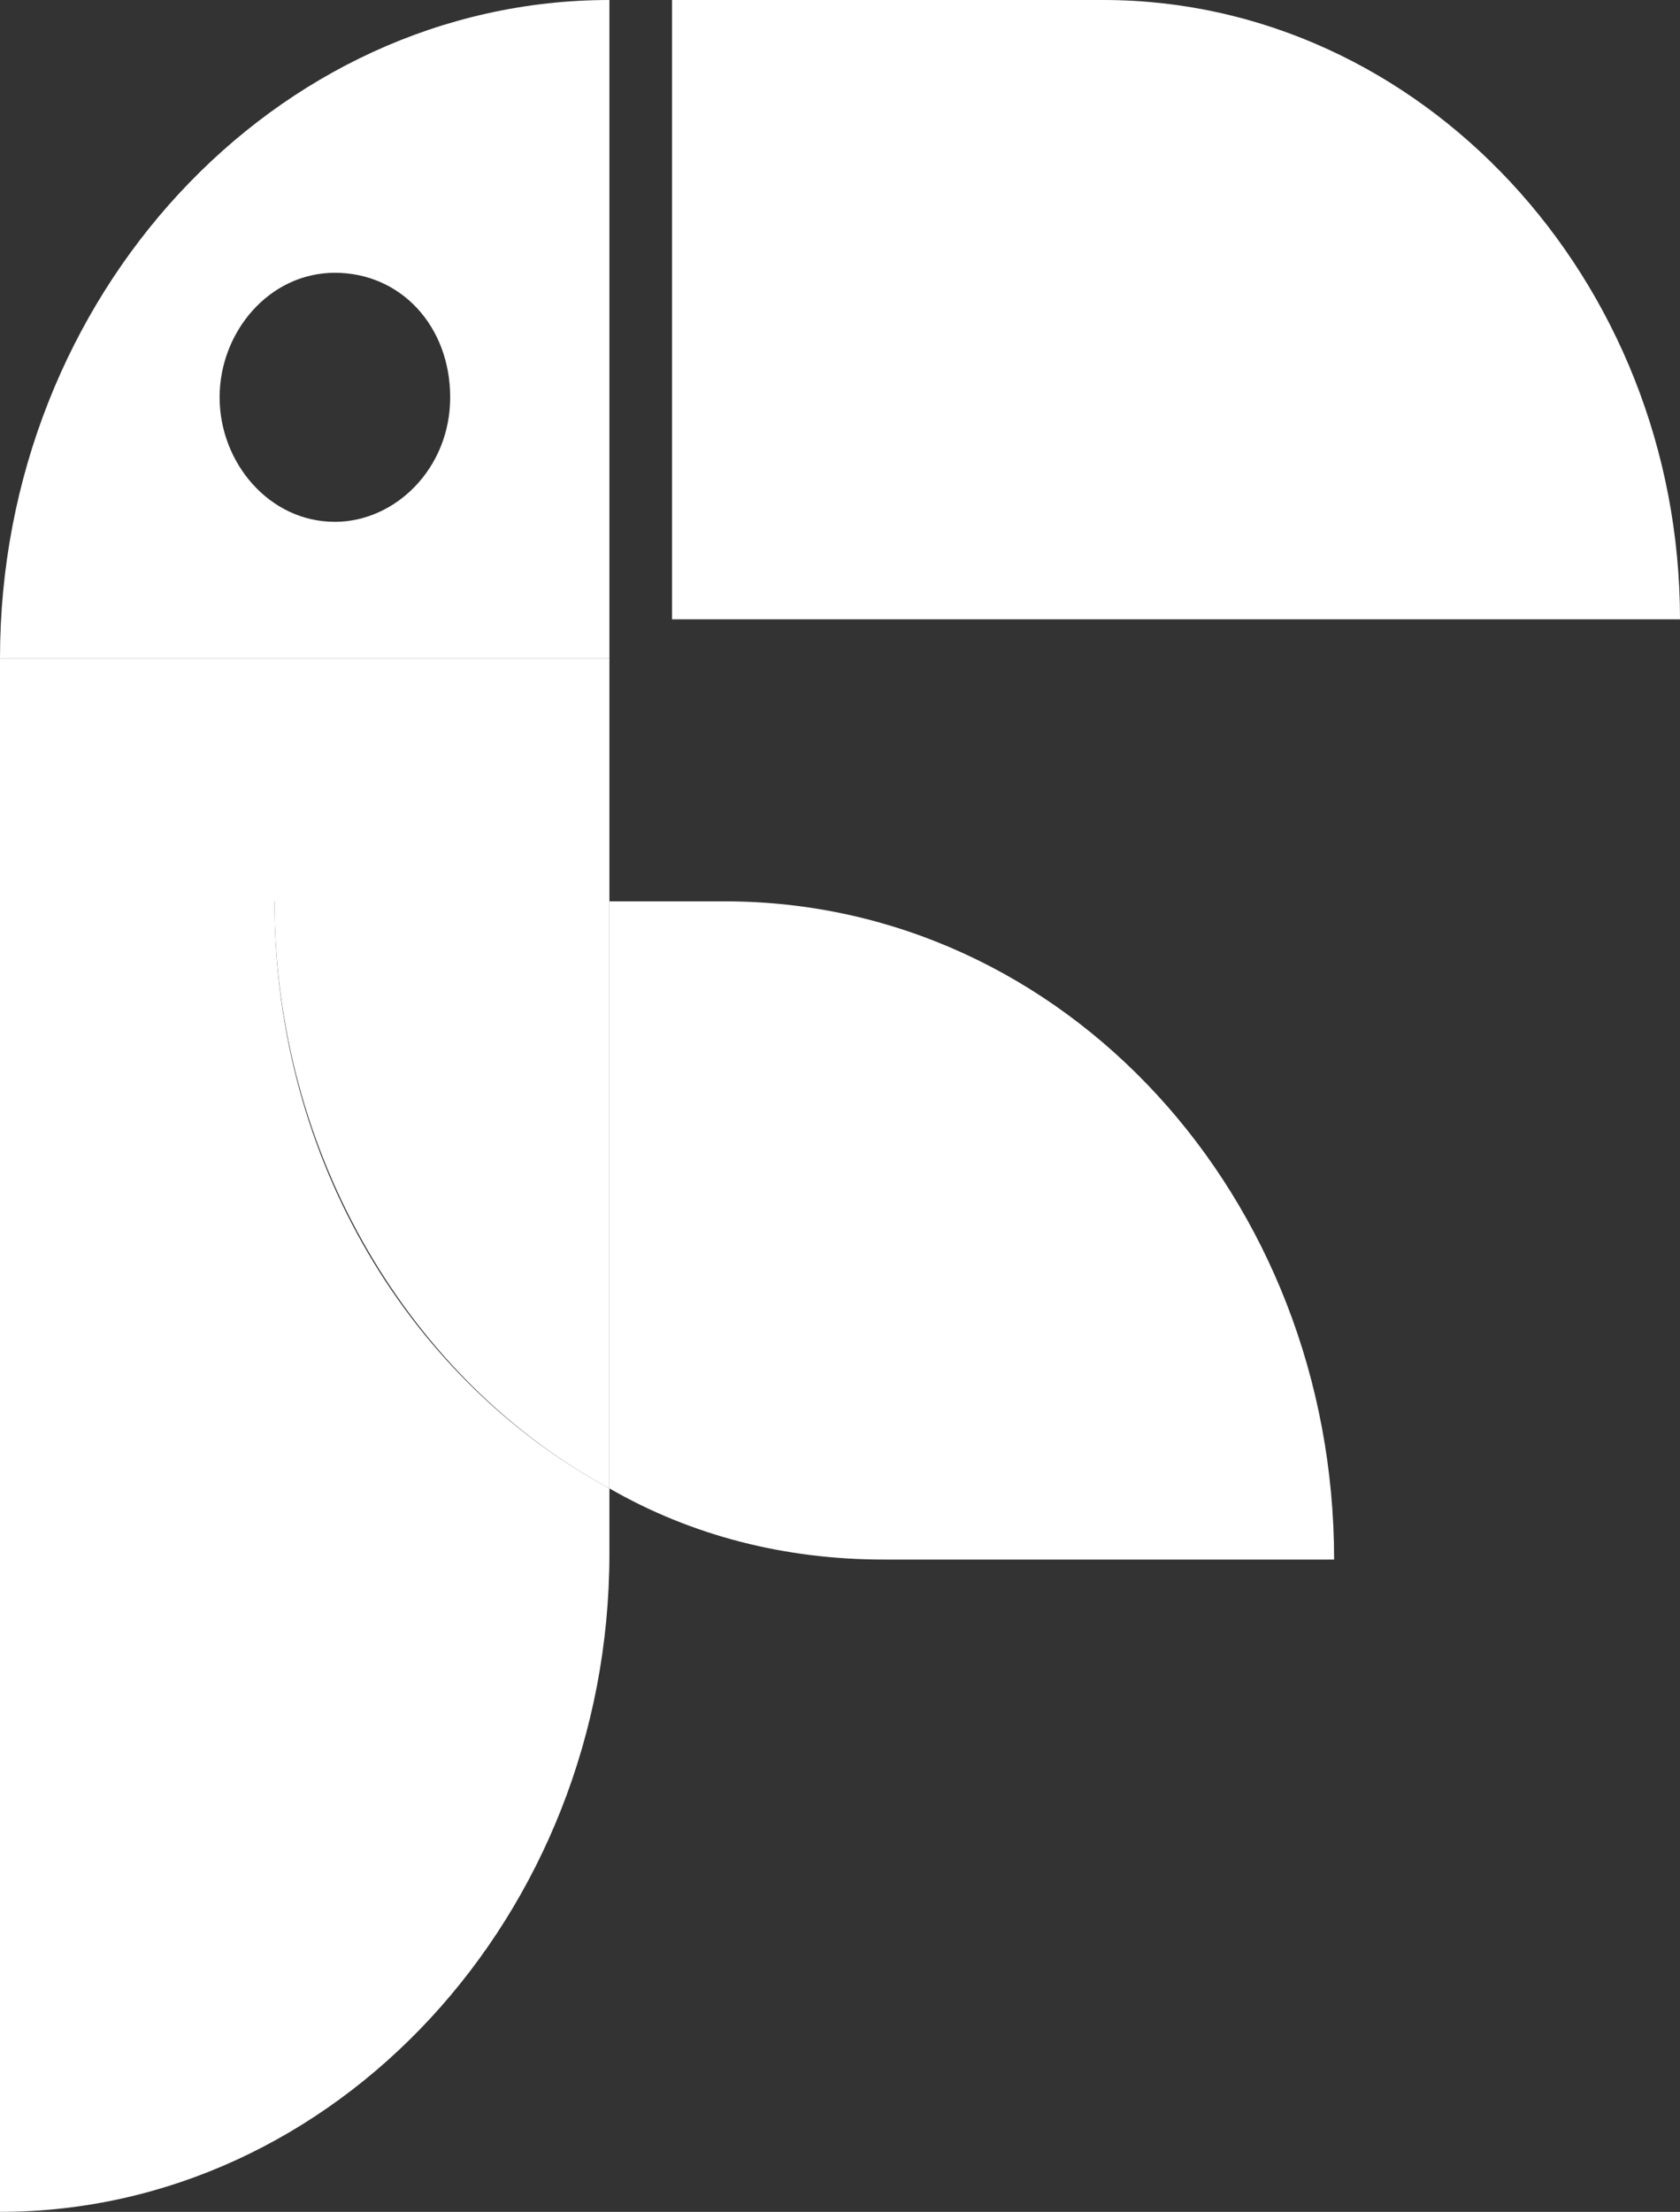 <svg width="98" height="129" viewBox="0 0 98 129" fill="none" xmlns="http://www.w3.org/2000/svg">
<rect x="0" y="0" width="98" height="129" fill="#333333" stroke="none"/>
<path d="M16.013 52.567H35.549V38.388H0V128.999C19.536 128.999 35.549 111.707 35.549 90.61V86.806C24.02 80.581 16.013 67.785 16.013 52.567Z" fill="white"/>
<path d="M98 36.12C98 16.27 82.845 0 64.357 0H39.2V36.12H98Z" fill="white"/>
<path d="M42.274 52.568H35.549V86.806C40.353 89.573 45.797 90.956 51.562 90.956H77.823C77.823 69.86 62.13 52.568 42.274 52.568Z" fill="white"/>
<path d="M16.012 52.568C16.012 67.439 24.018 80.581 35.547 86.806V52.568H16.012Z" fill="white"/>
<path d="M0 38.389H35.549V0C16.013 0 0 17.292 0 38.389ZM19.536 30.434C15.693 30.434 12.81 26.976 12.81 23.172C12.81 19.367 15.693 15.909 19.536 15.909C23.379 15.909 26.261 19.021 26.261 23.172C26.261 27.322 23.059 30.434 19.536 30.434Z" fill="white"/>
</svg>
